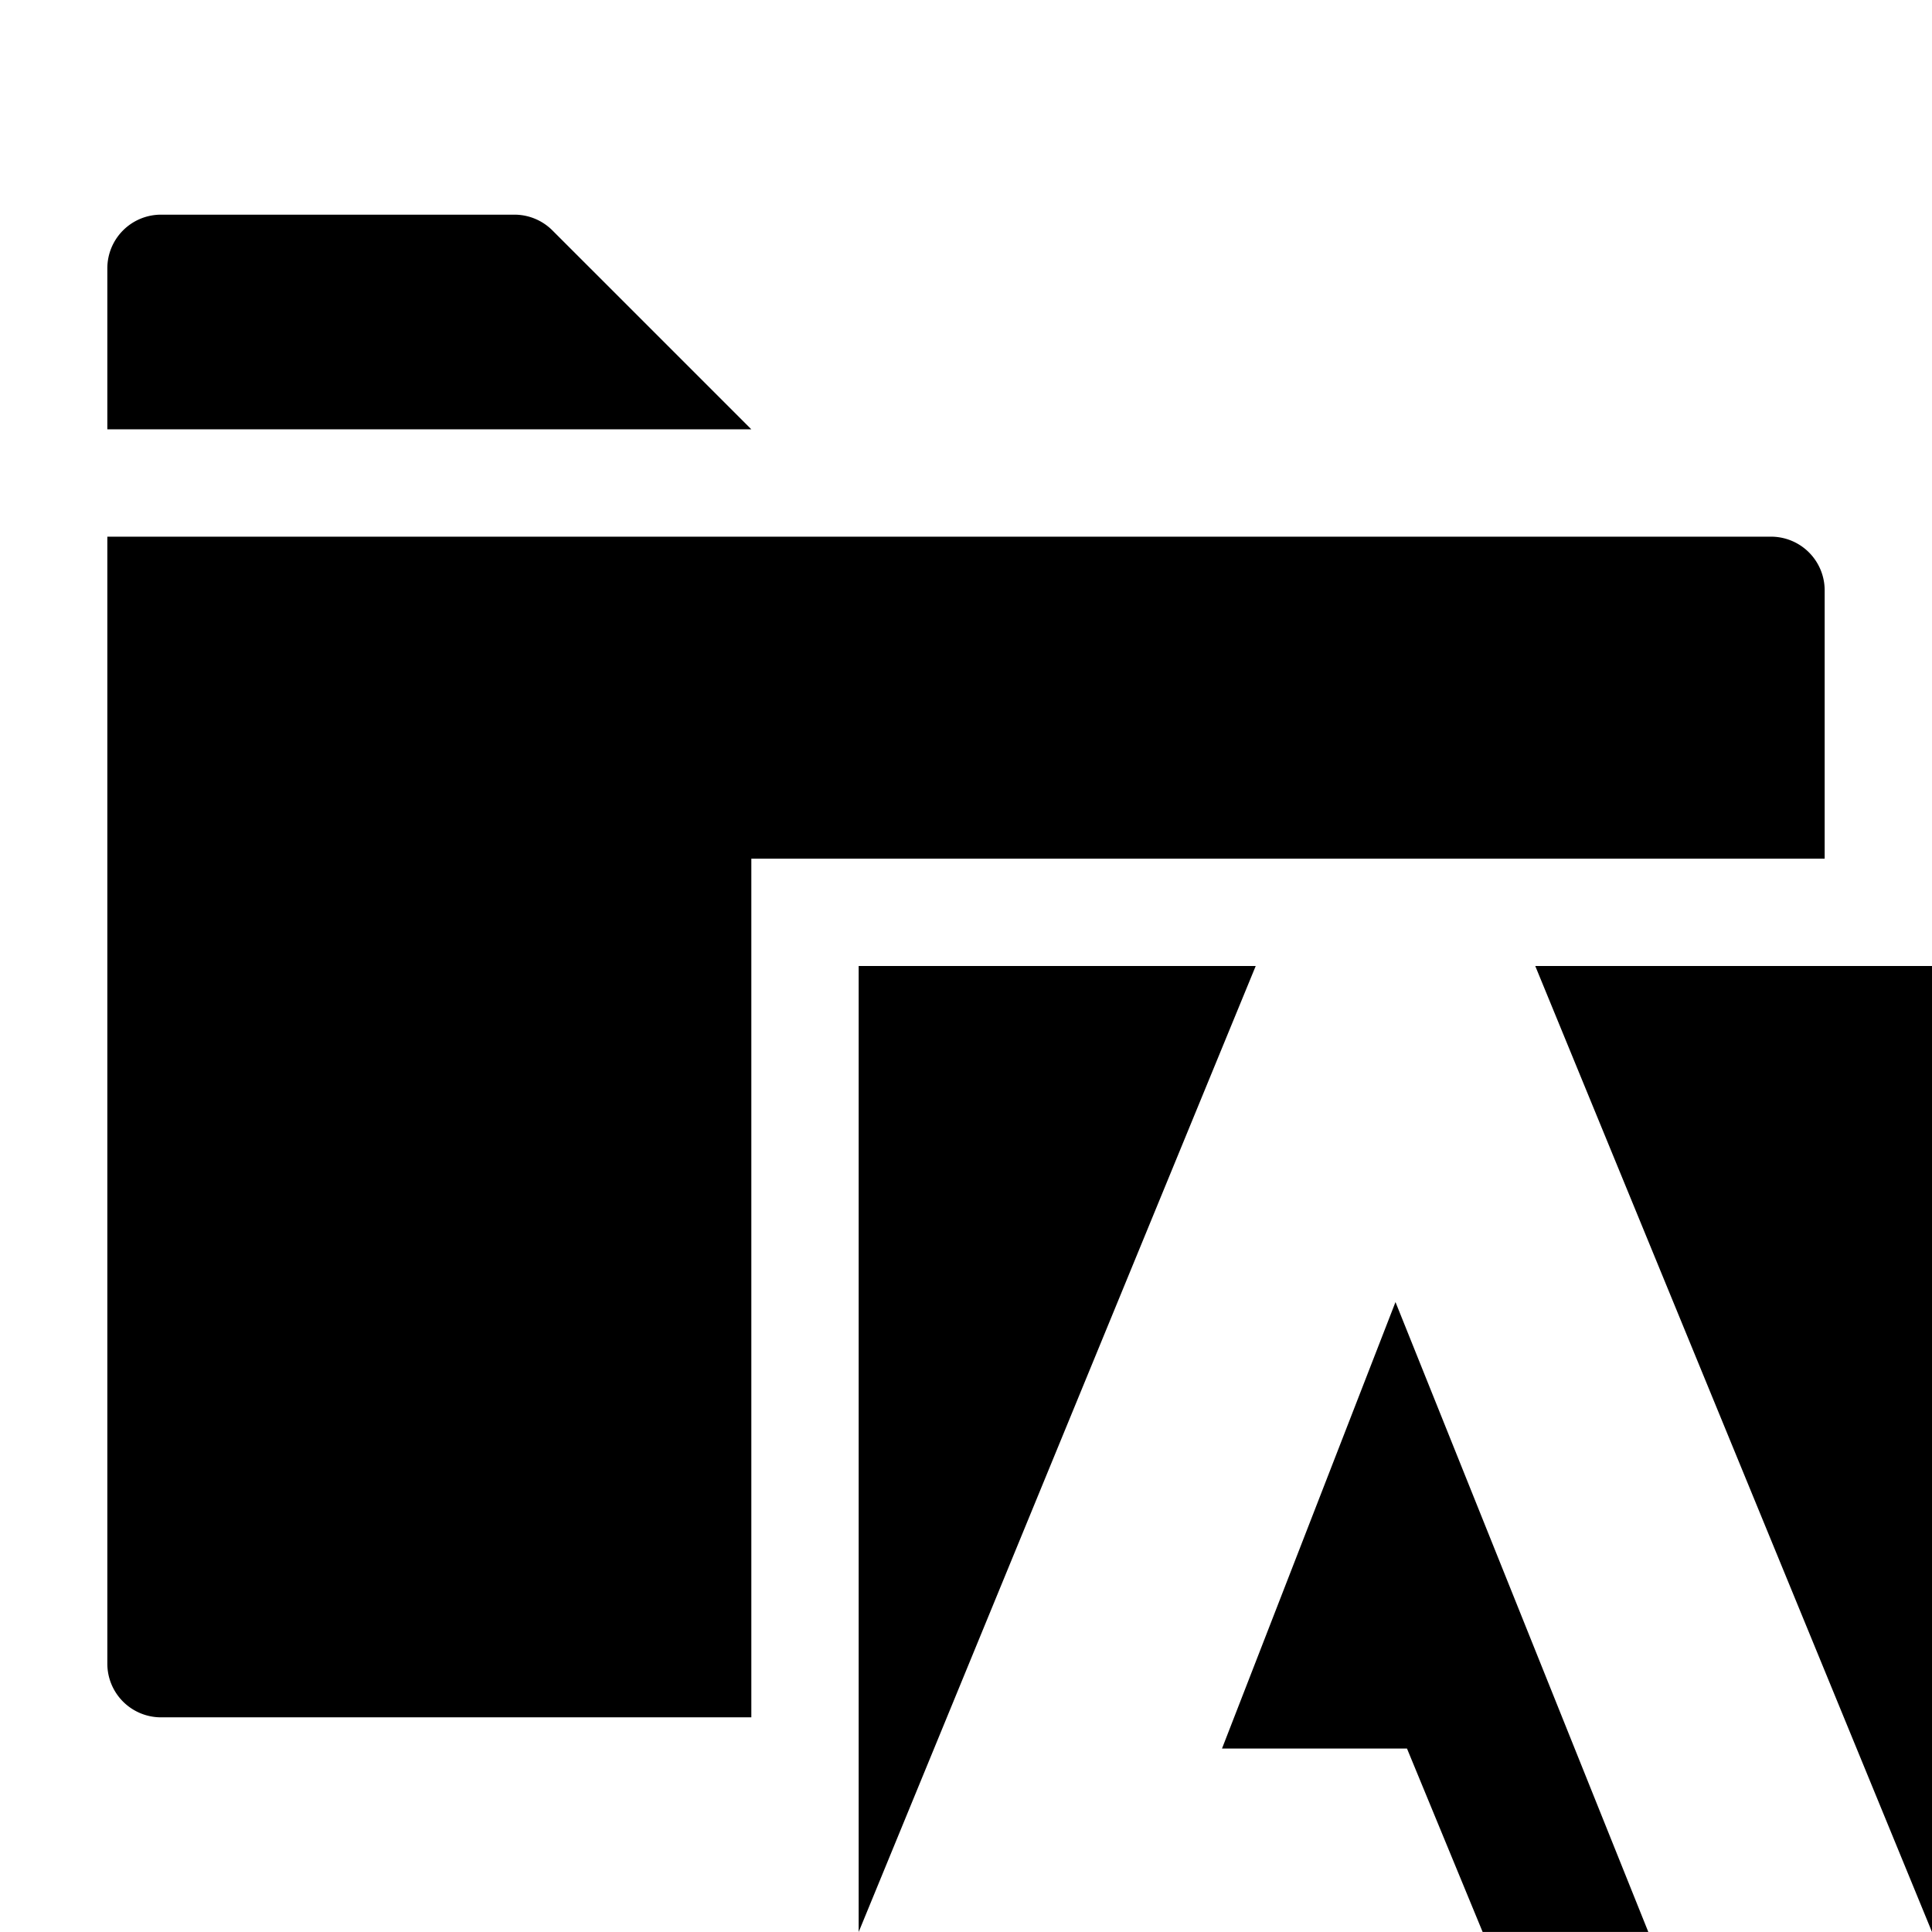 <svg xmlns="http://www.w3.org/2000/svg" width="648" height="648" viewBox="0 0 648 648"><title>FolderAdobe_18</title><path d="M252 144H36V90a18 18 0 0 1 18-18h118.544a18 18 0 0 1 12.728 5.272zM252 288h360v-90a18 18 0 0 0-18-18H36v378a18 18 0 0 0 18 18h198V288z"/><path d="M514.931 324H648v324L514.931 324zM421.174 324H288v324l133.174-324zM468.052 436.718l84.799 211.267h-55.57l-25.369-61.51h-62.049l58.189-149.757z"/></svg>